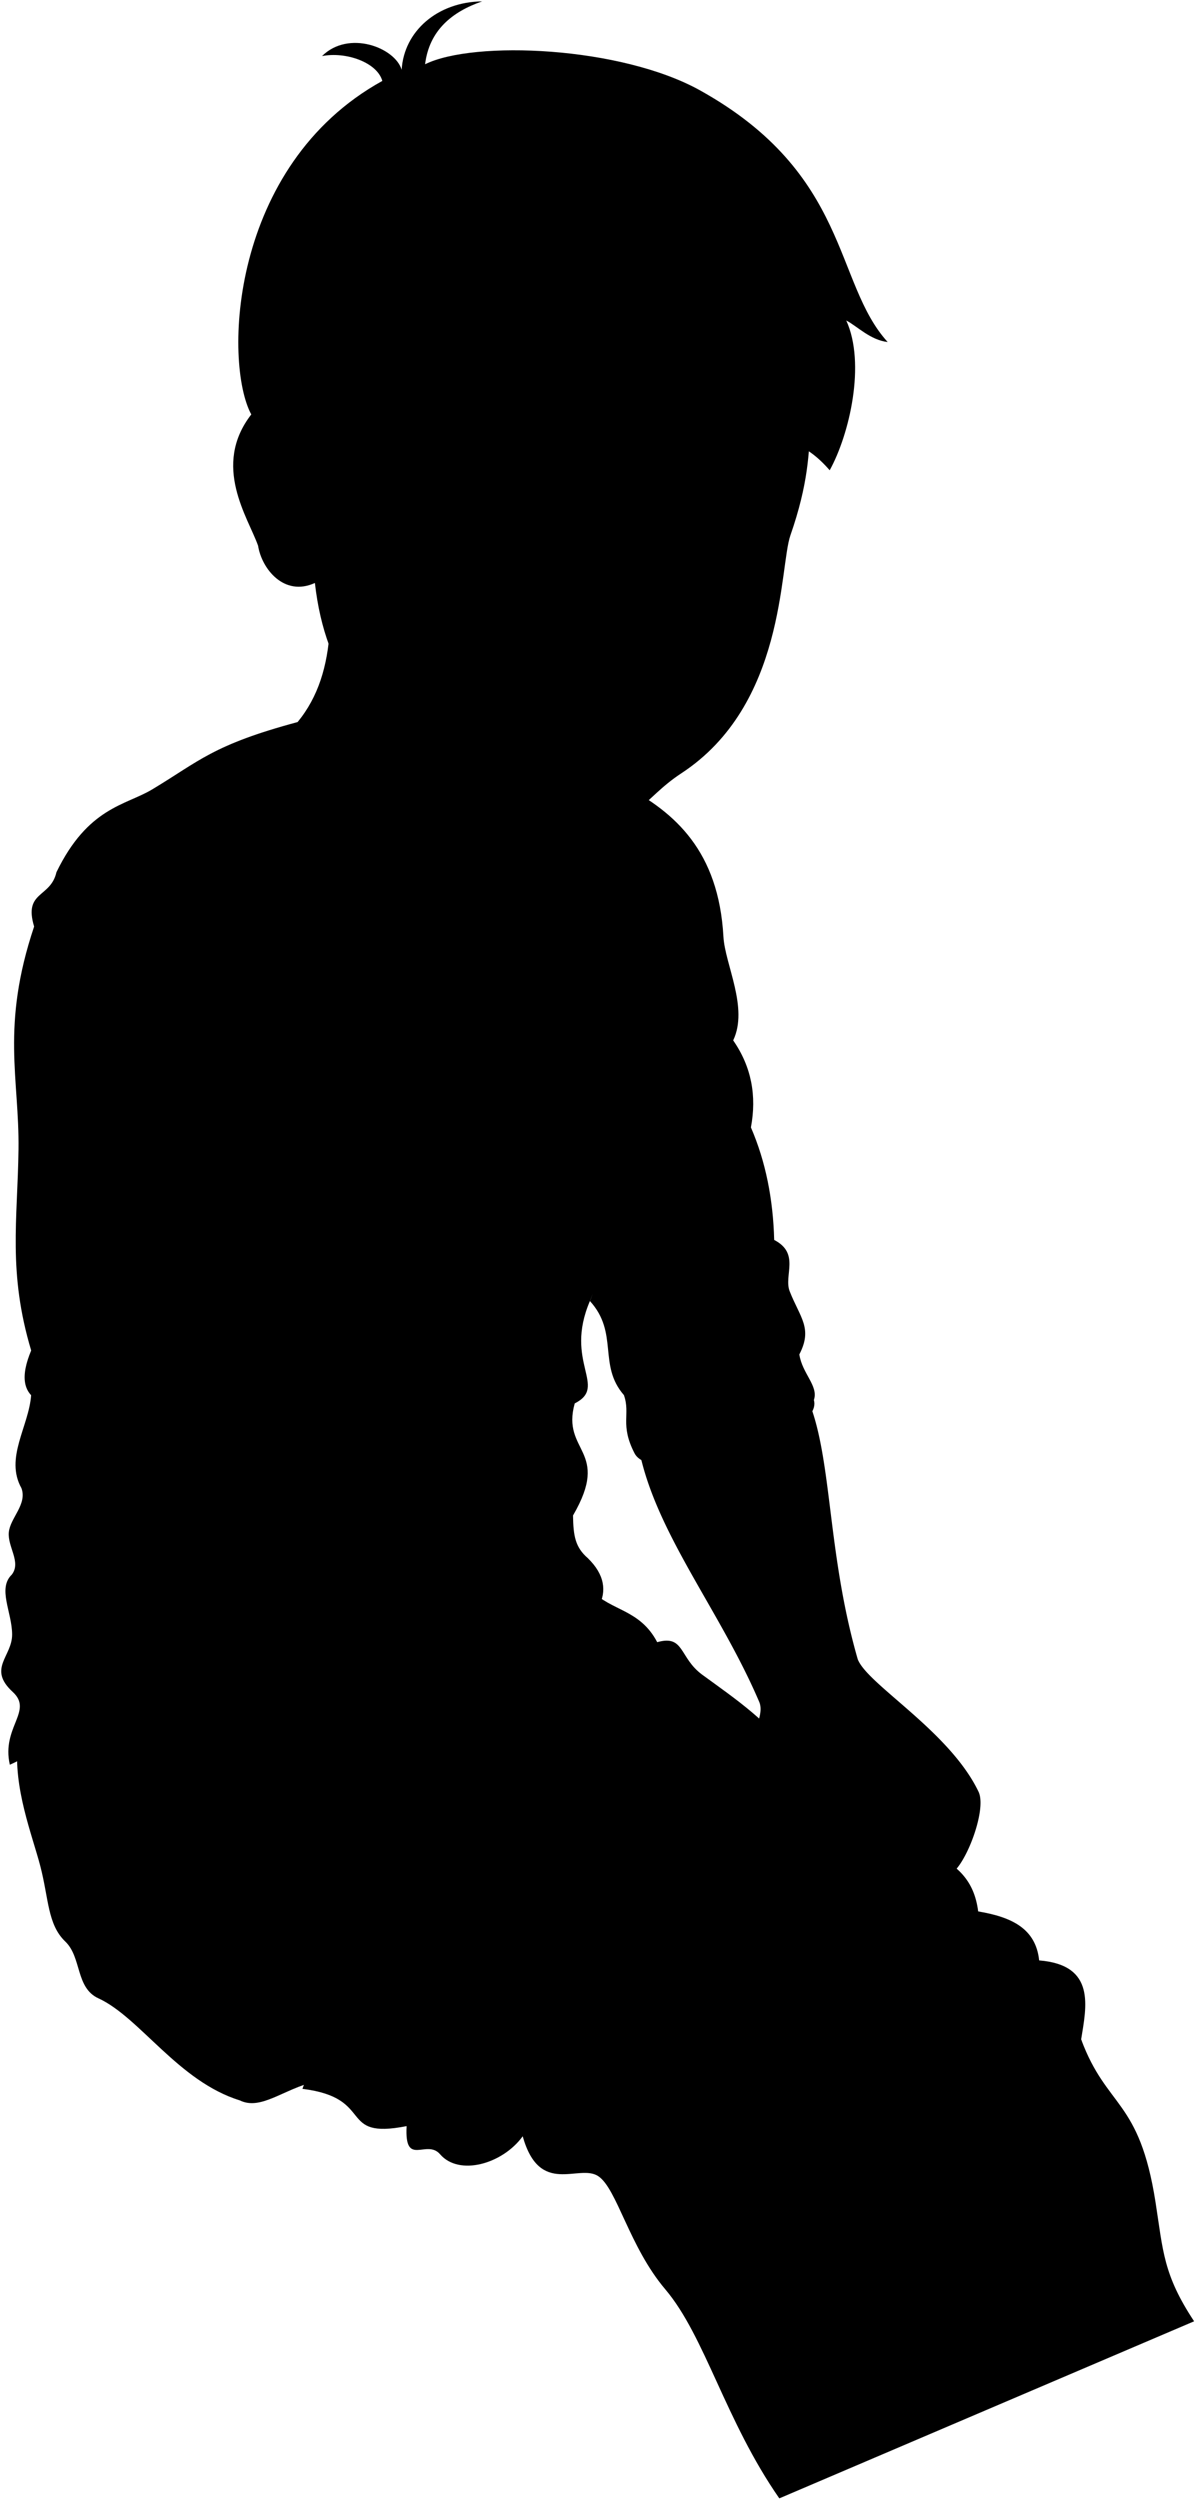 <svg viewBox="0 0 944.27 1973.48">
    <path class="bennettUnderwearInner" d="M189.44,1658.12c-46.45-57.23,2.7-38,59.52-15C223.62,1649.27,206,1666.16,189.44,1658.12Z"/>
    <path class="skinEastAsian" d="M254.5,1649.48c-31.84-7.57-58.77-17.11-78.5-33.49-99.44-218.77,288.57-335,454.22-225.6C710.1,1490.66,575.34,1576.38,254.5,1649.48Z"/>
    <path class="bennettUnderwear" d="M467.49,1255.84c14.85,15.83,37.76,14.44,51.39,40.52,21.57-6.16,17.26,12.31,35.57,25.69,27,19.73,52,36.27,75.77,68.34-55.67-30-165.93,27.08-165.32,110.16-81.85-76.14-262.36-44.2-255,73.68,2.16,34.94-41.33,45.28-20.41,83.89-48.7-15-79.1-65.64-111.79-80.62-18.16-8.32-13.11-32.33-26.13-44.8-14.13-13.53-13-33.73-19.78-59.68-6.35-24.43-21.52-61.8-17.73-97.53C148.63,1301.36,300.75,1263.46,467.49,1255.84Z"/>
    <path class="bennettJeans" d="M557.63,1504.16c13.12-40.64,65.35-7.63,115.77-84.46,43.22,46.22,92.45,38.41,98.9,89.2,26.57,4.44,45.51,13.56,48.14,38.67,45.06,3.59,37.26,36.61,33.15,62.35,20.31,54.7,45.95,46.75,58.73,128.54,6,38.42,6,57,30.45,94L615.29,1972.24c-42.74-61.49-58.57-127.85-90-165-28.6-33.71-38.16-79.6-53-89.39-15.21-10.05-46.2,16.36-59.6-31.45-16,22-50.24,31.6-65.24,14.19-10.7-12.41-28.22,10.8-26.42-22.21-55.23,10.8-24-22.21-82.24-29.42,35.42-100.85,95.66-154.34,183.69-168.08,29.82,14.22,60,18.9,89.45,8.4C527.94,1483.62,527.53,1501.34,557.63,1504.16Z"/>
    <path class="bennettShirt" d="M24.61,1101.39c67.45-556.9,664.3-601.78,441.15-74.36-20.8,48.6,14.54,67.36-12,80.84-10.84,38.79,28.92,36.42-1.35,88.46.24,16.21,1.78,25.1,11.7,33.71,53.43,52-80.9,104.94-166.57,101.77-234.84-8.7-239,39.13-289.77,61.28-6.79-29.56,18.7-42.36,2.3-57.44-20.24-18.6-.37-27.89-.49-45.48S-2.1,1254,9.33,1243c7.61-9.88-3.5-21.9-2.37-33.45,1.1-11.25,14.6-22,10-34.71-13.37-23.89,5.79-48.65,7.62-73.44"/>
    <path class="bennettSleeves" d="M507.33,808.77c-8.42,52.84-18.16,121.65-37,164.65-5.36,12.26,5.36,31.4-4.59,53.61,23,25.27,6.18,50.54,26.86,74.28,5.36,15.32-3.36,23.23,8.42,46,14.57,28.09,150.24-11.69,141.57-42.12,3.78-11.23-9.19-20.67-11.49-36,10.72-20.68.57-29-7.6-49.78-4.91-12.49,8.42-29.87-12.26-40.59-.83-32-6.67-61.79-18.37-88.83,4.65-24.81.51-47.81-14-68.69,12.28-25.76-6.48-59.93-7.7-81.85-3.78-67.65-38.22-98-77.86-119-19.29-10.24-35.23-26.8-62.61-30.11L235,570c-67.08,18-77.69,30.88-114.91,53.21C99,635.83,69.47,637.24,44.56,688.54,39.93,709,18.47,703.26,26.94,731.42.54,810.25,15.33,851.5,14.61,907.31s-8.44,97.05,10,158.78c-8.07,19.42-8,34.85,9.84,41.53-16.85,21-7.13,44.8,14.25,61.09,17,12.93,14.25,43.77,36.65,66.17,20.36,21.38,139.86-44.64,129.3-72.28-4.14-10.85-1.34-34-22.4-37.67,6.82-17.6-.56-30.54-16.29-40.73,18.33-62.1-9.6-54.13-6.11-86.53,7.13-66.18,11-125.43,7.13-186.31,8.18-4.84,12.37-14.25,13.23-27.49C222.83,757.4,246,712,279.85,690.2c40.72,26.47,129.29,26.47,155.76-8.14,20.37,21.38,17.76,43.58,30.55,63.12C480.15,766.57,496.66,756.38,507.33,808.77Z"/>
    <g class="eye">
        <circle class="sclera" cx="491.79" cy="405.68" r="127.16"/>
        <g class="irisDarkBrown">
            <ellipse cx="591.66" cy="417.3" rx="21.69" ry="21.42" transform="translate(97.19 946.16) rotate(-82.12)"/>
            <ellipse cx="445.51" cy="396.06" rx="21.69" ry="21.42" transform="translate(-7.89 783.06) rotate(-82.12)"/>
        </g>
        <g class="pupil">
            <ellipse cx="593.22" cy="417.01" rx="8.44" ry="8.33" transform="translate(98.82 947.45) rotate(-82.12)"/>
            <ellipse cx="447.06" cy="395.77" rx="8.44" ry="8.33" transform="translate(-6.26 784.35) rotate(-82.12)"/>
        </g>
    </g>
    <g class="skinEastAsian">
        <path d="M332.48,1361.57c-59.86-75.33-87.49-160-121.72-196.55-27.94-27.43-131.2,31.43-122.22,66.35,35.92,69.34,106.21,97.37,167.57,175.69,8.47,17-7.14,65.7,34.28,109.27,28.21,38.92,44.56,48.23,60.71,26.78,7.85,7.14,27.85-.36,32.49-6.43,15.35,5.36,36.42-10,36.78-21.78,13.57,1.07,27.92-9.14,24.25-25.27a110.81,110.81,0,0,0,47.12,4.57c2.19-24.65-22.48-11.44-56.05-36.43C413.2,1383.85,374.31,1396.35,332.48,1361.57Z"/>
        <path d="M254.43,400.4c8.93,73,13.39,129.52-19.42,169.56-9.23,123.71,244.64,144.94,195.71,20.31"/>
        <path d="M629.81,1463.46c-12.09,6.9-18,8.89-33.36,13.55,5.84-11.89.3-15.73-3.57-48.71-6.68-57,11.8-70.4,6.72-84.39-30.72-72.19-81.57-133.21-94.88-198.74,10.75-32.77,111.51-69.63,134-38.4,18.43,46.08,14.38,119.42,38.49,203.06,7.69,20,72.57,56.8,95.39,104.63,7.19,15.07-12.5,63.91-23.89,65.39a35.32,35.32,0,0,1-43.4,19c-6.86,11-39.43,7.26-39.5-6.15C647.89,1505.92,616,1481.59,629.81,1463.46Zm16.64-27.24c-5.91-3.5-11.6-5.6-17.3-15.42.43,20.44,6.3,17.43.66,42.66C636,1452.93,634.75,1439.14,646.45,1436.22Z"/>
        <path d="M537.93,610.45c-31.15,20.4-34.73,42.57-81.72,43.75-48.71,1.23-50.27-11.29-107-45.68-56.08-34-92.26-74.56-100.59-148.32-24.43,11.14-42.06-11.36-44.85-29.38-7.86-22.26-36.73-63.19-5.38-103.65C198,171.56,537,63.33,661.75,238.26c-36,88.1-9.27,102.65-37.69,184.3C615.24,447.91,620.39,556.42,537.93,610.45ZM468.3,408.66c-8.91-16.82-22.61-22.75-36.13-24.29-17.35-2-41.65,6.56-52.12,13.2,15.59,10.92,44.63,24,83,15.89C465.58,412.93,471.06,413.89,468.3,408.66ZM548,427c8.26-1.2,29.85,14.28,54.08,5.49,3.09-4.18,4.13-15.44,3.35-19.85-4.51-2.81-10.61-7-18.7-8.4-16.13-2.81-33.52,7.34-42.45,17.72C542.15,424.42,543.8,427.59,548,427Z"/>
    </g>
    <g class="skinOverlapLine">
        <path d="M435.69,1457.77c4.87,11.68,8.22,22.51,8.93,31.86"/>
        <path d="M396.09,1465.67c11.51,14.58,22.63,35.67,24.28,49.23"/>
        <path d="M360,1480.25c11.51,16.88,27.62,49.1,23.56,56.43"/>
        <path d="M326.28,1506.33c10.74,13.81,21.09,28.39,24.82,36.78"/>
        <path d="M695.61,1432.67c-2.1,17.19-21.76,52.82-29.76,60"/>
        <path d="M732.5,1435.36c-1.68,19.71-17.77,46.36-27.15,63.45"/>
        <path d="M761.86,1441.23c-.84,12.17-7.73,26.85-13.11,38.62"/>
        <path d="M651.33,1424.74c-3.84,15.35-7.68,25.76-13.43,36.44"/>
    </g>
    <g class="skinFoldLine">
        <path d="M252.76,371.65C242.31,294.51,172.26,347,206.45,401"/>
        <path d="M248.68,386.29c-18.72,11.52,6.25,33.53-6.33,36.66-8,2-.46-11.87-19.09-24.05-18.06-11.82,5-43.5,13.07-28.92"/>
    </g>
    <g class="clothesOverlapLine">
        <path d="M557.63,1504.16c13.45,2.3,29.4,8.53,26.62,25.17"/>
        <path d="M658.42,1575.08c19.41-.7,16.64,24.26,44.36,40.2,45.34,26.07,2.77,124.76,79,194.08,18.37,16.69,14.56,47.13,26.15,80.66"/>
    </g>
    <g class="clothesFoldLine">
        <path d="M503.8,769.75c0-50.72-29.94-36.67-10.1,2.07"/>
        <path d="M449.42,749c6.73,28.33,18.05,51,36.66,64.77"/>
        <path d="M525.8,679.31c3.53,46,3.36,88.72-9.17,120.38"/>
        <path d="M550.24,738c-6.39,27.87-16.79,52.62-32.38,73.33"/>
        <path d="M555.13,785.63C546.29,805,534.89,819.32,519.69,826"/>
        <path d="M578.89,821.26c-47.59,63.36-43.93,106.13-3,50.53"/>
        <path d="M517.24,856.51c35.39-33.41,12.23.61-13.44,51.33"/>
        <path d="M592.89,890c-5.38,43.55-27.47,76.09-13.32,87.54"/>
        <path d="M561.24,929.22c-8.91,22.3-20.44,41.6-40.33,51.33"/>
        <path d="M622.44,1009.23c-3.77,16.54-16.9,23.52-9.88,34.26"/>
        <path d="M604,1003.77c-19.55,37.27-80,41.55-121.59,1.83"/>
        <path d="M478.75,1041.65c14.05,9.17,51.3,15.56,11.61,18.94"/>
        <path d="M631.12,1069.15c-21.62-21.91-82.1-15.89-127.93,24.44"/>
        <path d="M602.18,1078.31c-37.28-4.27-84.94,21.39-99.6,32.39"/>
        <path d="M451.86,887.67c-40.49,12.75-80.22,20-118.53,17.11"/>
        <path d="M415.81,915.78C364,928.33,313.2,932.94,263.67,927.39"/>
        <path d="M290.55,997.66c-33.57,6.51-65,7.65-93.48,1.22"/>
        <path d="M214.18,1023.93c-18.1-1-34.92-2.71-42.67-9"/>
        <path d="M442.7,1015.38c-43,50.7-120.12,75.87-245.63,64.77"/>
        <path d="M460.87,1041.65c-35.28,44-142.21,59.27-37.72,53.29"/>
        <path d="M201.34,1105.2c53.16,14.66,129.81-2.58,135,6.72,5.5,9.78-54.87,27.66-112.43,33.61"/>
        <path d="M453.79,1107.87c-47.75,21.77-74.32,14.52-99.69,21.77-25.66,7.33-44,28.72-122.2,43.38"/>
        <path d="M447,1145.53c-37.68,24.18-81.21,35.43-129.54,36"/>
        <path d="M237.78,1204c116.32,10,183.45-35.51,191.48-22.38,6.72,11-60,35.72-111.82,38.28"/>
        <path d="M256.88,1239.07c33.67-4.33,51.39,11.55,10.39,19.53"/>
        <path d="M452.44,1196.33c-44.57,39.63-121.22,35.93-122.78,50-1.22,11,33.7,8.33,56.83-.61"/>
        <path d="M452.48,1232.29c-11,13-29.17,21-55.61,23.22"/>
        <path d="M285.67,1283c20.13,1.61,41.56-1,64.15-7.33"/>
        <path d="M303.39,1301.34c93.48-5,168.45-47.53,160.75-71.3"/>
        <path d="M273.24,737c-15.85,43.07-44.78,75.15-95.45,89"/>
        <path d="M243.53,753.77c-3.06,22-21.13,41.51-57.19,57.94"/>
        <path d="M227.19,686.18c1.05,16.19-2.35,33.07-14.11,51.25"/>
        <path d="M187.08,710c6.32,24.38,8.17,49,3.17,73.92"/>
        <path d="M142.51,669.84c20.92,29.73,34.64,67,37.89,115.13"/>
        <path d="M123.94,713.66c16.41,39,34.24,70.18,55,85.42"/>
        <path d="M142.51,778.28C152,794,163.39,805.39,177,811.36"/>
        <path d="M69,775.31c24.22,49.18,51.78,89.15,84.68,114.39"/>
        <path d="M26.94,731.42C46.22,802.19,86.83,862.2,147.71,912"/>
        <path d="M67.49,949.87c33.66,52.74,67.39,107.38,98.79,90.62"/>
        <path d="M34.07,909c9.65,72.8,75.12,121.55,23,130.73"/>
        <path d="M81.61,1085.8c-88.4,20.8-6-46.06,94.39-1.6-41.2-2.62-78.56,10-111.48,40.22"/>
        <path d="M34.49,1107.62c9.81.83,12.3,8.46,9.23,21.26"/>
        <path d="M70.46,1149.68c29-37.89,107.2-55.37,121.83-24.75-85.43-12.39-109.14,61.24-116.63,30.69"/>
        <path d="M145.49,1147.45c-25.11,8.35-46.73,21.11-61.66,42.34"/>
        <path d="M17,1174.83c7.27,11.57,17.21,16.32,29,16.44"/>
        <path d="M38.52,1215.78c12,3,23.14,2.93,33.53,0"/>
        <path d="M40,1253.67c26,5.2,45.07-.51,63.65,2.17"/>
        <path d="M17.73,1278.18c30.78-14.38,92.1,1.48,39.36,19.31"/>
        <path d="M139.72,1296.36c-41.49,2.83-80.85,14.15-117.54,36"/>
        <path d="M99.79,1323.49c-36,4.45-80.58,23.77-89.22,40.52"/>
        <path d="M591.2,1498.75q13-17.82,34.85-25"/>
        <path d="M444.62,1499.37c8.42-.62,28.21,10.25,56.41,9.09"/>
        <path d="M853.59,1609.92c-3,34.64,2.34,66.07,25.25,90.62"/>
        <path d="M738.13,1619.44c66.32,23.35,100.77,64.69,65.16,145.56"/>
        <path d="M887.85,1767.08c-7.93-14.12-26.51.92-52.68,36.73"/>
        <path d="M702.09,1713c1.39,41.59-39.51,71.4,56.84,128.23"/>
        <path d="M552.37,1759.45c32.58,13.17,124.07-25,74.17,131"/>
        <path d="M820.44,1547.57c-22.78,1.6-24.31,13.07-65,17.8"/>
        <path d="M772.3,1508.9c-27.36-.23-69.67,7-86.2,24.23-12.77,13.29-26,10.57-33.62-3.82"/>
        <path d="M647.89,1634c56.56-3.64-6.47,73.88-99.33,85.58-64,8.06-10-60.83-4.59-91.69,4.59-26-11.13-25.85-30.56-1.53"/>
        <path d="M412.68,1686.45a235.41,235.41,0,0,1,47.24-82.26"/>
        <path d="M582.94,1544.59c-25.21,29-52.34,3.47-73.35,22.16-27.54,24.49-46.87,53-56.55,87.11"/>
        <path d="M279.13,1668.13c1.22-58.59,89.57-101.24,84.51-111.66-3.72-7.67-16.18-1.67-38.2,18.59"/>
        <path d="M495.94,1522c-101.09,0-174.9,119.61-177.38,119.61-10.94,0,3.82-22.16,19.87-32.86"/>
        <path d="M341.48,1676c32.2-88.69,94.75-128.62,174.22-141.36"/>
        <path d="M321,1678.43c.13-8.51,8.05-16.27,18.17-23.81"/>
        <path d="M361.35,1675.25c21.39-74.88,133-154.35,45.85-26.74"/>
        <path d="M777,1536.18c-64.18-19.1-90.93,36.68-141.36,19.11-21-7.31,3.82-45.09-7.64-47.38-19.11-3.82-8.19,53.56-30.57,61.89-39,14.52-55.78-12.22-69.53,15.29-10.33,20.66-41.26,10.69-39,54.25"/>
        <path d="M182.23,1593.84c-21.68,14.22-46.52,11.07-74.23-7.85"/>
        <path d="M542.69,1364a216.51,216.51,0,0,0-60,48.54"/>
        <path d="M582.94,1343.05c-23.73-4.13-48.82,8-74.51,27.38"/>
        <path d="M423.49,1386.85a50.7,50.7,0,0,0-7.85,30"/>
        <path d="M423.49,1356.87c-10,10-17.13,22.84-17.13,37.83"/>
        <path d="M524.84,1312.62c-29,13.4-52.75,32.77-72.09,57.1"/>
        <path d="M518.88,1296.36c-22,10.91-44.06,26-66.13,44.81"/>
        <path d="M244.33,1405.41c-50,4.84-89.5,45.16-123.48,104.21"/>
        <path d="M129.41,1419c-24.88,17.42-44.87,38-59.24,62.1"/>
        <path d="M235.05,1390.42c-58.53-2.14-139.18,67.09-124.91,83.51,5.72,6.57,26.64-18.88,41.4-41.4"/>
    </g>
    <g class="head50">
        <path class="lipMaleMedium__noStroke" d="M474.47,545.85c8.21,5.47,20.25,8.44,29.39,3.21,6.12,4.57-3.66,9.44,21.5,16.88-19.2,4.88-16.5,30.52-54.8,27.57-33.74-2.6-33.52-28.43-51.14-35.18C448.16,560.87,460.11,544.37,474.47,545.85Z"/>
        <path class="teeth" d="M450.35,558.48c6.43-.22,15.94-4.08,22.74-.72,17.25,8.54,18.73-3.37,29.65,2.7C490,568.71,465.27,568.62,450.35,558.48Z"/>
        <g class="lipOverlapLine">
            <path d="M417.22,558.11a140.5,140.5,0,0,0,33.13.37"/>
            <path d="M502.74,560.46c7.45,3.93,16,5.43,25.27,5.08"/>
        </g>
        <g class="lipEdgeLine">
            <path d="M503.86,549.06c-9.14,5.23-21.18,2.26-29.39-3.21"/>
            <path d="M505.44,583.3c-17.1,14.49-48.29,15.43-67.32-6.86"/>
        </g>
        <g class="cheekLine">
            <path d="M535,517c2.69,4.77,4.2,11.63,4.41,18.3"/>
            <path d="M453.49,486.58c-12.28,2.29-30.56,25.47-42.3,36.69"/>
        </g>
        <g class="noseLine">
            <path d="M529.85,488.73c-1.43,13.54,17.5,27.24-6.1,37.71"/>
            <path d="M453.49,486.58c-5.88,4.07-10.48,18.05-4,25.6"/>
            <path d="M463,513.61c13.95,2.11,20.1,13.86,35.89,16,14.35,2,20.77-6,25.29-9.79"/>
        </g>
        <path class="eyeLidLine" d="M616.33,401.81c1.15,7.43,1.8,20.07-5.84,22"/>
        <g class="eyeFoldLine">
            <path d="M594.51,445.07c-12.38,6.27-29.46,4.79-39-3.18"/>
            <path d="M441.18,426.83c-12.21,5-34.07,2.82-45.78-5.45"/>
        </g>
        <g class="eyeCornerLine">
            <path d="M369.88,403.75c2-1.49,6.06-3.62,10.17-6.18"/>
            <path d="M605.43,412.62a23.61,23.61,0,0,0,7.32,3.73"/>
            <path d="M602.08,432.47a33.61,33.61,0,0,0,4.43-1.83"/>
        </g>
        <path class="eyeCreaseLine" d="M378.14,389.24c15.39-12,63.52-23.5,83.73.13"/>
        <g class="eyebrowBlack">
            <path d="M494.86,344.73c-24.84,28.79-88.44-5.52-126.69,12.55C403.1,320.66,447.73,350.24,494.86,344.73Z"/>
            <path d="M552.1,358.31c16.38,26.68,46.51,11.9,80.22,35.49.86-3.89,1.57-7.61,2.16-11.2C609.28,357.71,577.74,368.47,552.1,358.31Z"/>
        </g>
        <path class="hairBlack" d="M429.92,216.74C407.63,363.5,529.33,301.8,567.86,362c1.75-10.17-3.84-28.67-10-35.75,35.89,34.13,60.69,2.85,97.2,45C670.67,343,683.69,287,668.14,253c8.58,4.45,19,15.48,32.7,17-42.64-46.81-29.57-132.61-148-198.58C490.17,36.5,374.05,31.71,335.62,50.73,338.91,23.91,357,9.25,380.67,1.08c-35.43.45-61.74,23.64-63.55,54-5.27-17.58-41.91-31.62-62.88-10.8,18.56-3.68,43.42,4.78,47.62,19.6-120.69,66.62-125.49,222.39-103.5,263.25,11.11-16.33,60.47-22.84,60,17.6,5.26,5.32,19.29,10.17,29.13,10.64,1.32-24.73-.77-31.32,30.7-52.55,16.9-.88,44.07,2.28,74.5-19.43-3.07,11.08-5.49,18.46-11.94,29.07C396.89,306.44,418.52,278,429.92,216.74Z"/>
        <path class="hairOverlapLine" d="M318.17,302.86a217.62,217.62,0,0,1-24.55-2.71"/>
    </g>
</svg>
